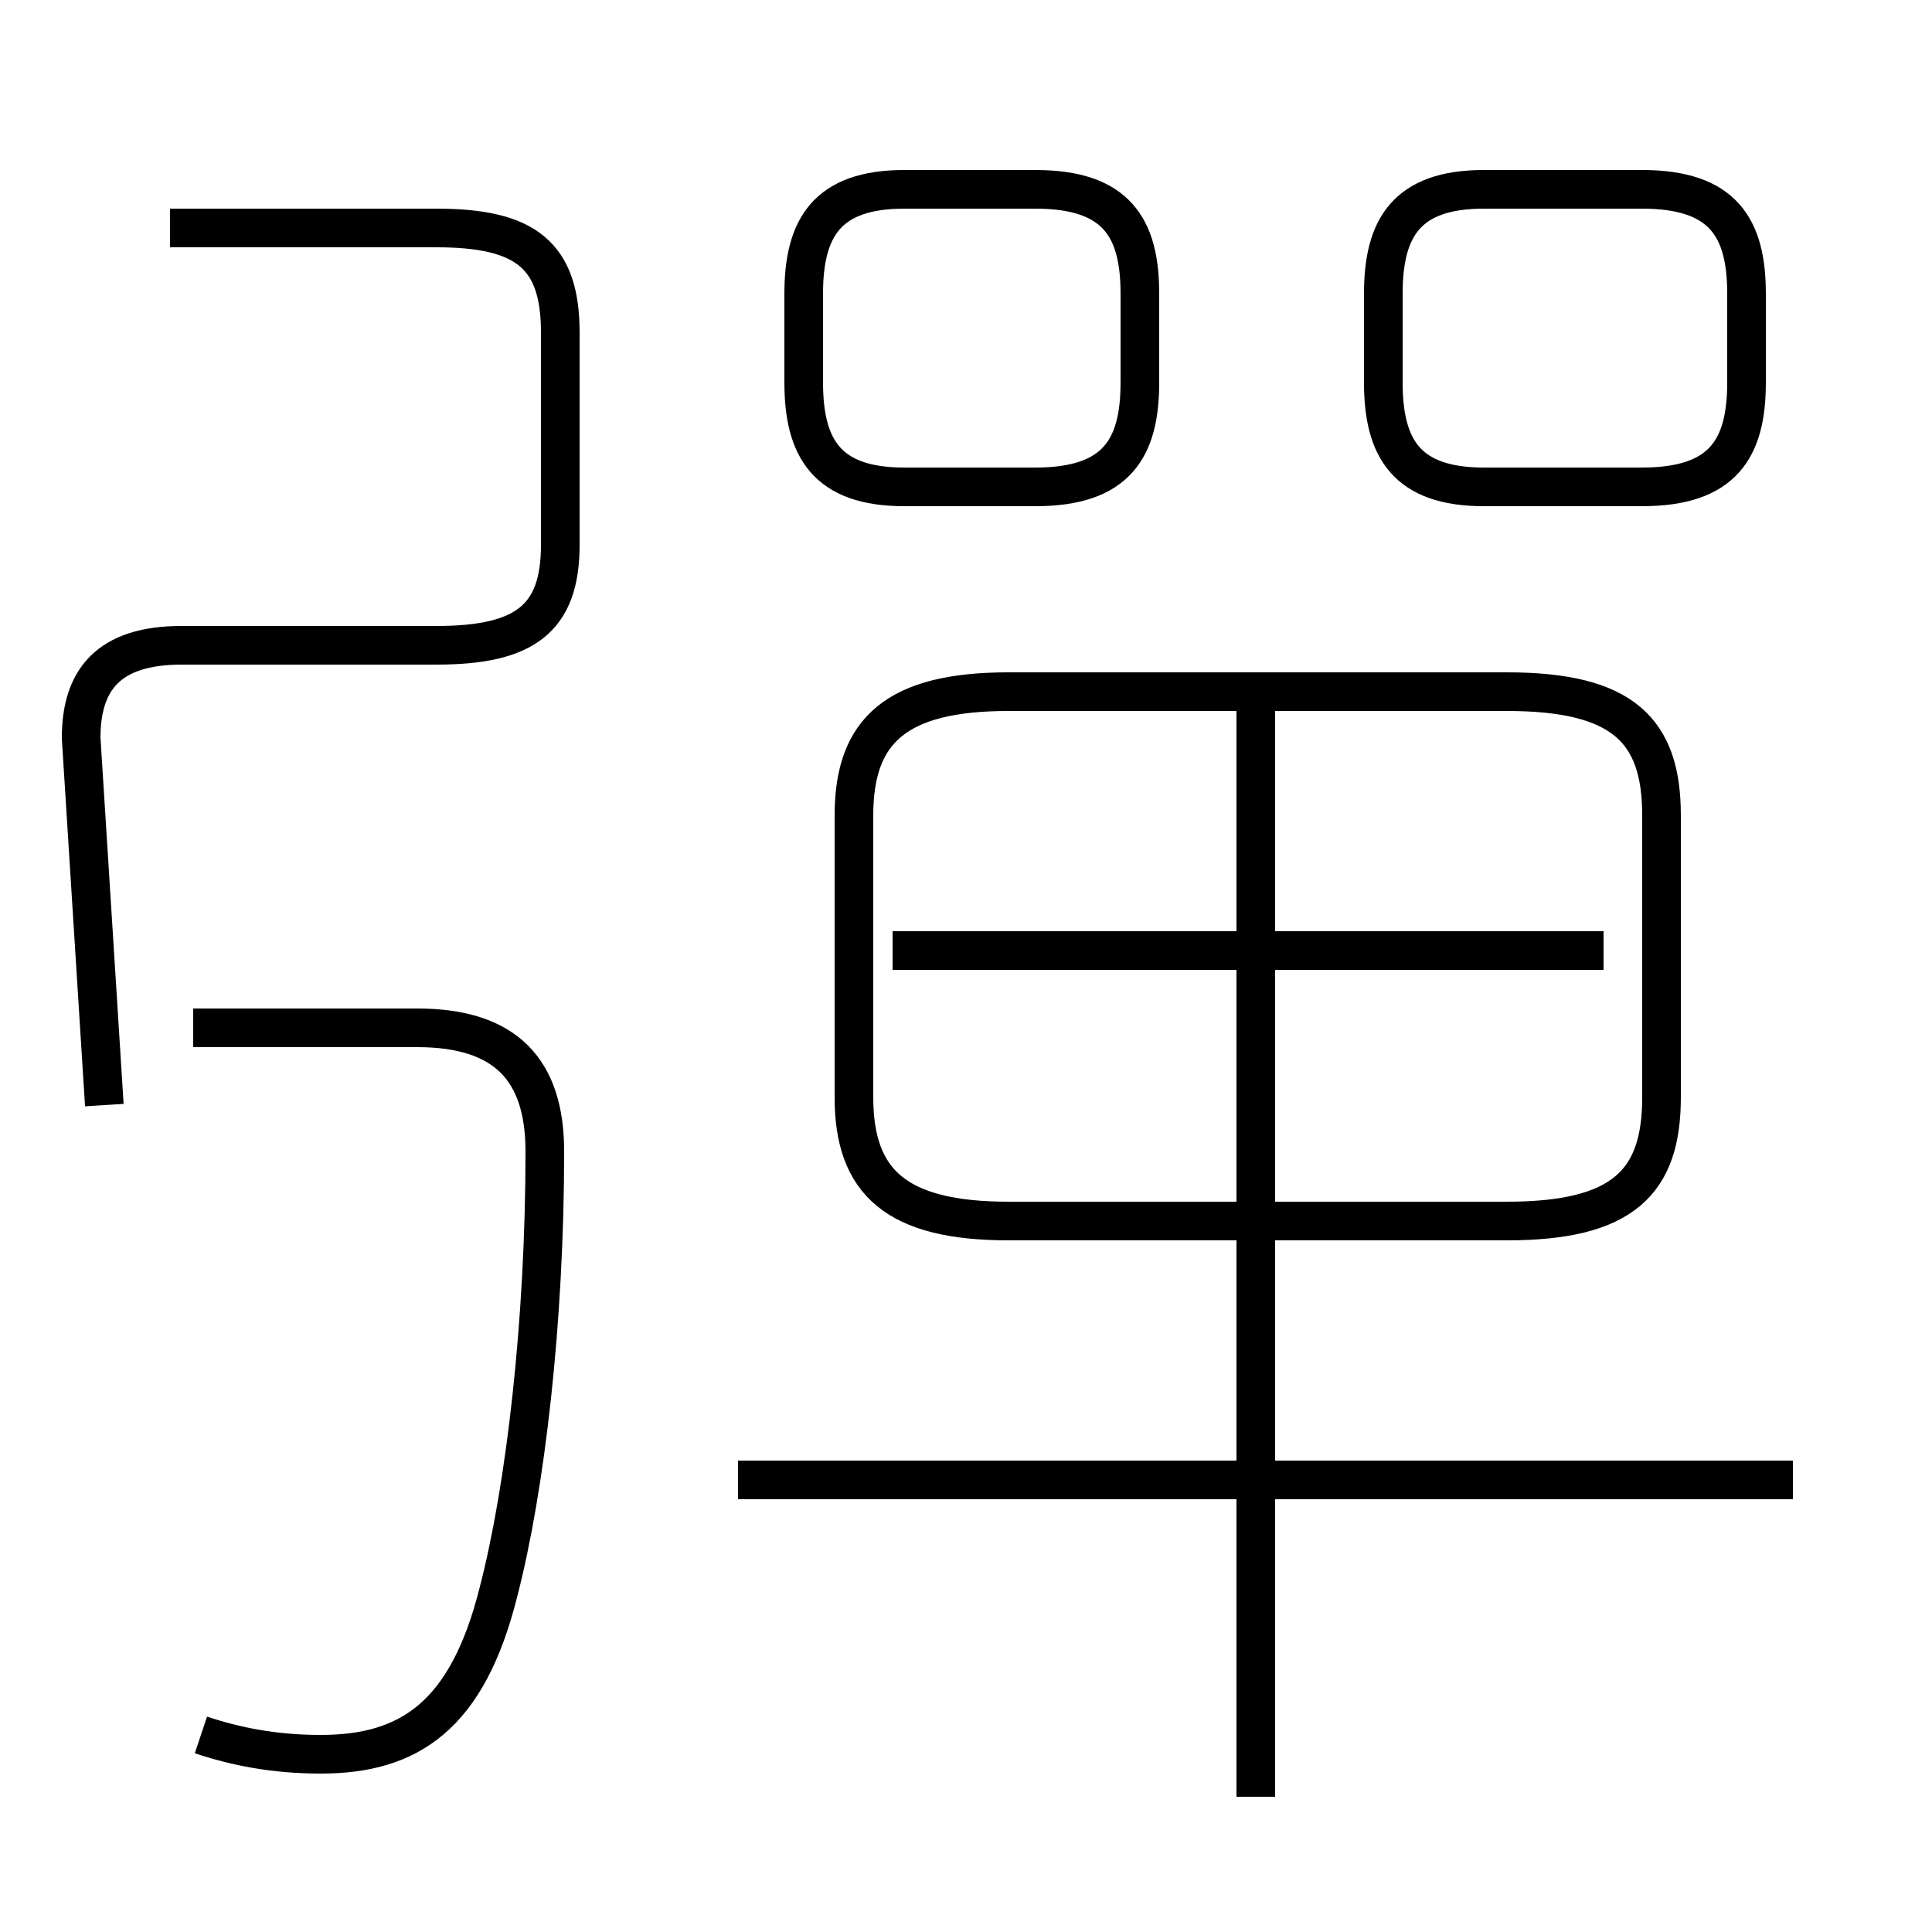 <?xml version='1.0' encoding='utf8'?>
<svg viewBox="0.0 -44.0 50.0 50.0" version="1.1" xmlns="http://www.w3.org/2000/svg">
<rect x="0.0" y="-44.0" width="50.0" height="50.0" fill="#808080" stroke="none"/>
<rect x="-1000" y="-1000" width="2000" height="2000" stroke="white" fill="white"/>
<g style="fill:none; stroke:#000000;  stroke-width:1">
<path d="M 5.2 -0.9 C 6.1 -1.2 7.1 -1.4 8.3 -1.4 C 10.6 -1.4 12.1 -0.4 12.9 2.8 C 13.6 5.5 14.1 9.8 14.1 14.2 C 14.1 16.3 13.1 17.4 10.8 17.4 L 5.0 17.4 M 4.4 38.1 L 11.3 38.1 C 13.6 38.1 14.5 37.4 14.5 35.4 L 14.5 29.9 C 14.5 28.0 13.6 27.3 11.3 27.3 L 4.7 27.3 C 2.8 27.3 2.1 26.4 2.1 24.9 L 2.7 15.4 M 23.4 31.4 L 26.8 31.4 C 28.9 31.4 29.5 32.4 29.5 34.1 L 29.5 36.4 C 29.5 38.1 28.9 39.1 26.8 39.1 L 23.4 39.1 C 21.4 39.1 20.8 38.1 20.8 36.4 L 20.8 34.1 C 20.8 32.4 21.4 31.4 23.4 31.4 Z M 38.4 31.4 L 42.5 31.4 C 44.6 31.4 45.2 32.4 45.2 34.1 L 45.2 36.4 C 45.2 38.1 44.6 39.1 42.5 39.1 L 38.4 39.1 C 36.4 39.1 35.8 38.1 35.8 36.4 L 35.8 34.1 C 35.8 32.4 36.4 31.4 38.4 31.4 Z M 32.5 -2.5 L 32.5 25.9 M 46.4 5.7 L 19.1 5.7 M 26.1 12.4 L 39.0 12.4 C 42.0 12.4 43.0 13.4 43.0 15.6 L 43.0 22.9 C 43.0 25.1 42.0 26.1 39.0 26.1 L 26.1 26.1 C 23.2 26.1 22.1 25.1 22.1 22.9 L 22.1 15.6 C 22.1 13.4 23.2 12.4 26.1 12.4 Z M 41.5 19.4 L 23.1 19.4 " transform="scale(1, -1)" />
</g>
</svg>
